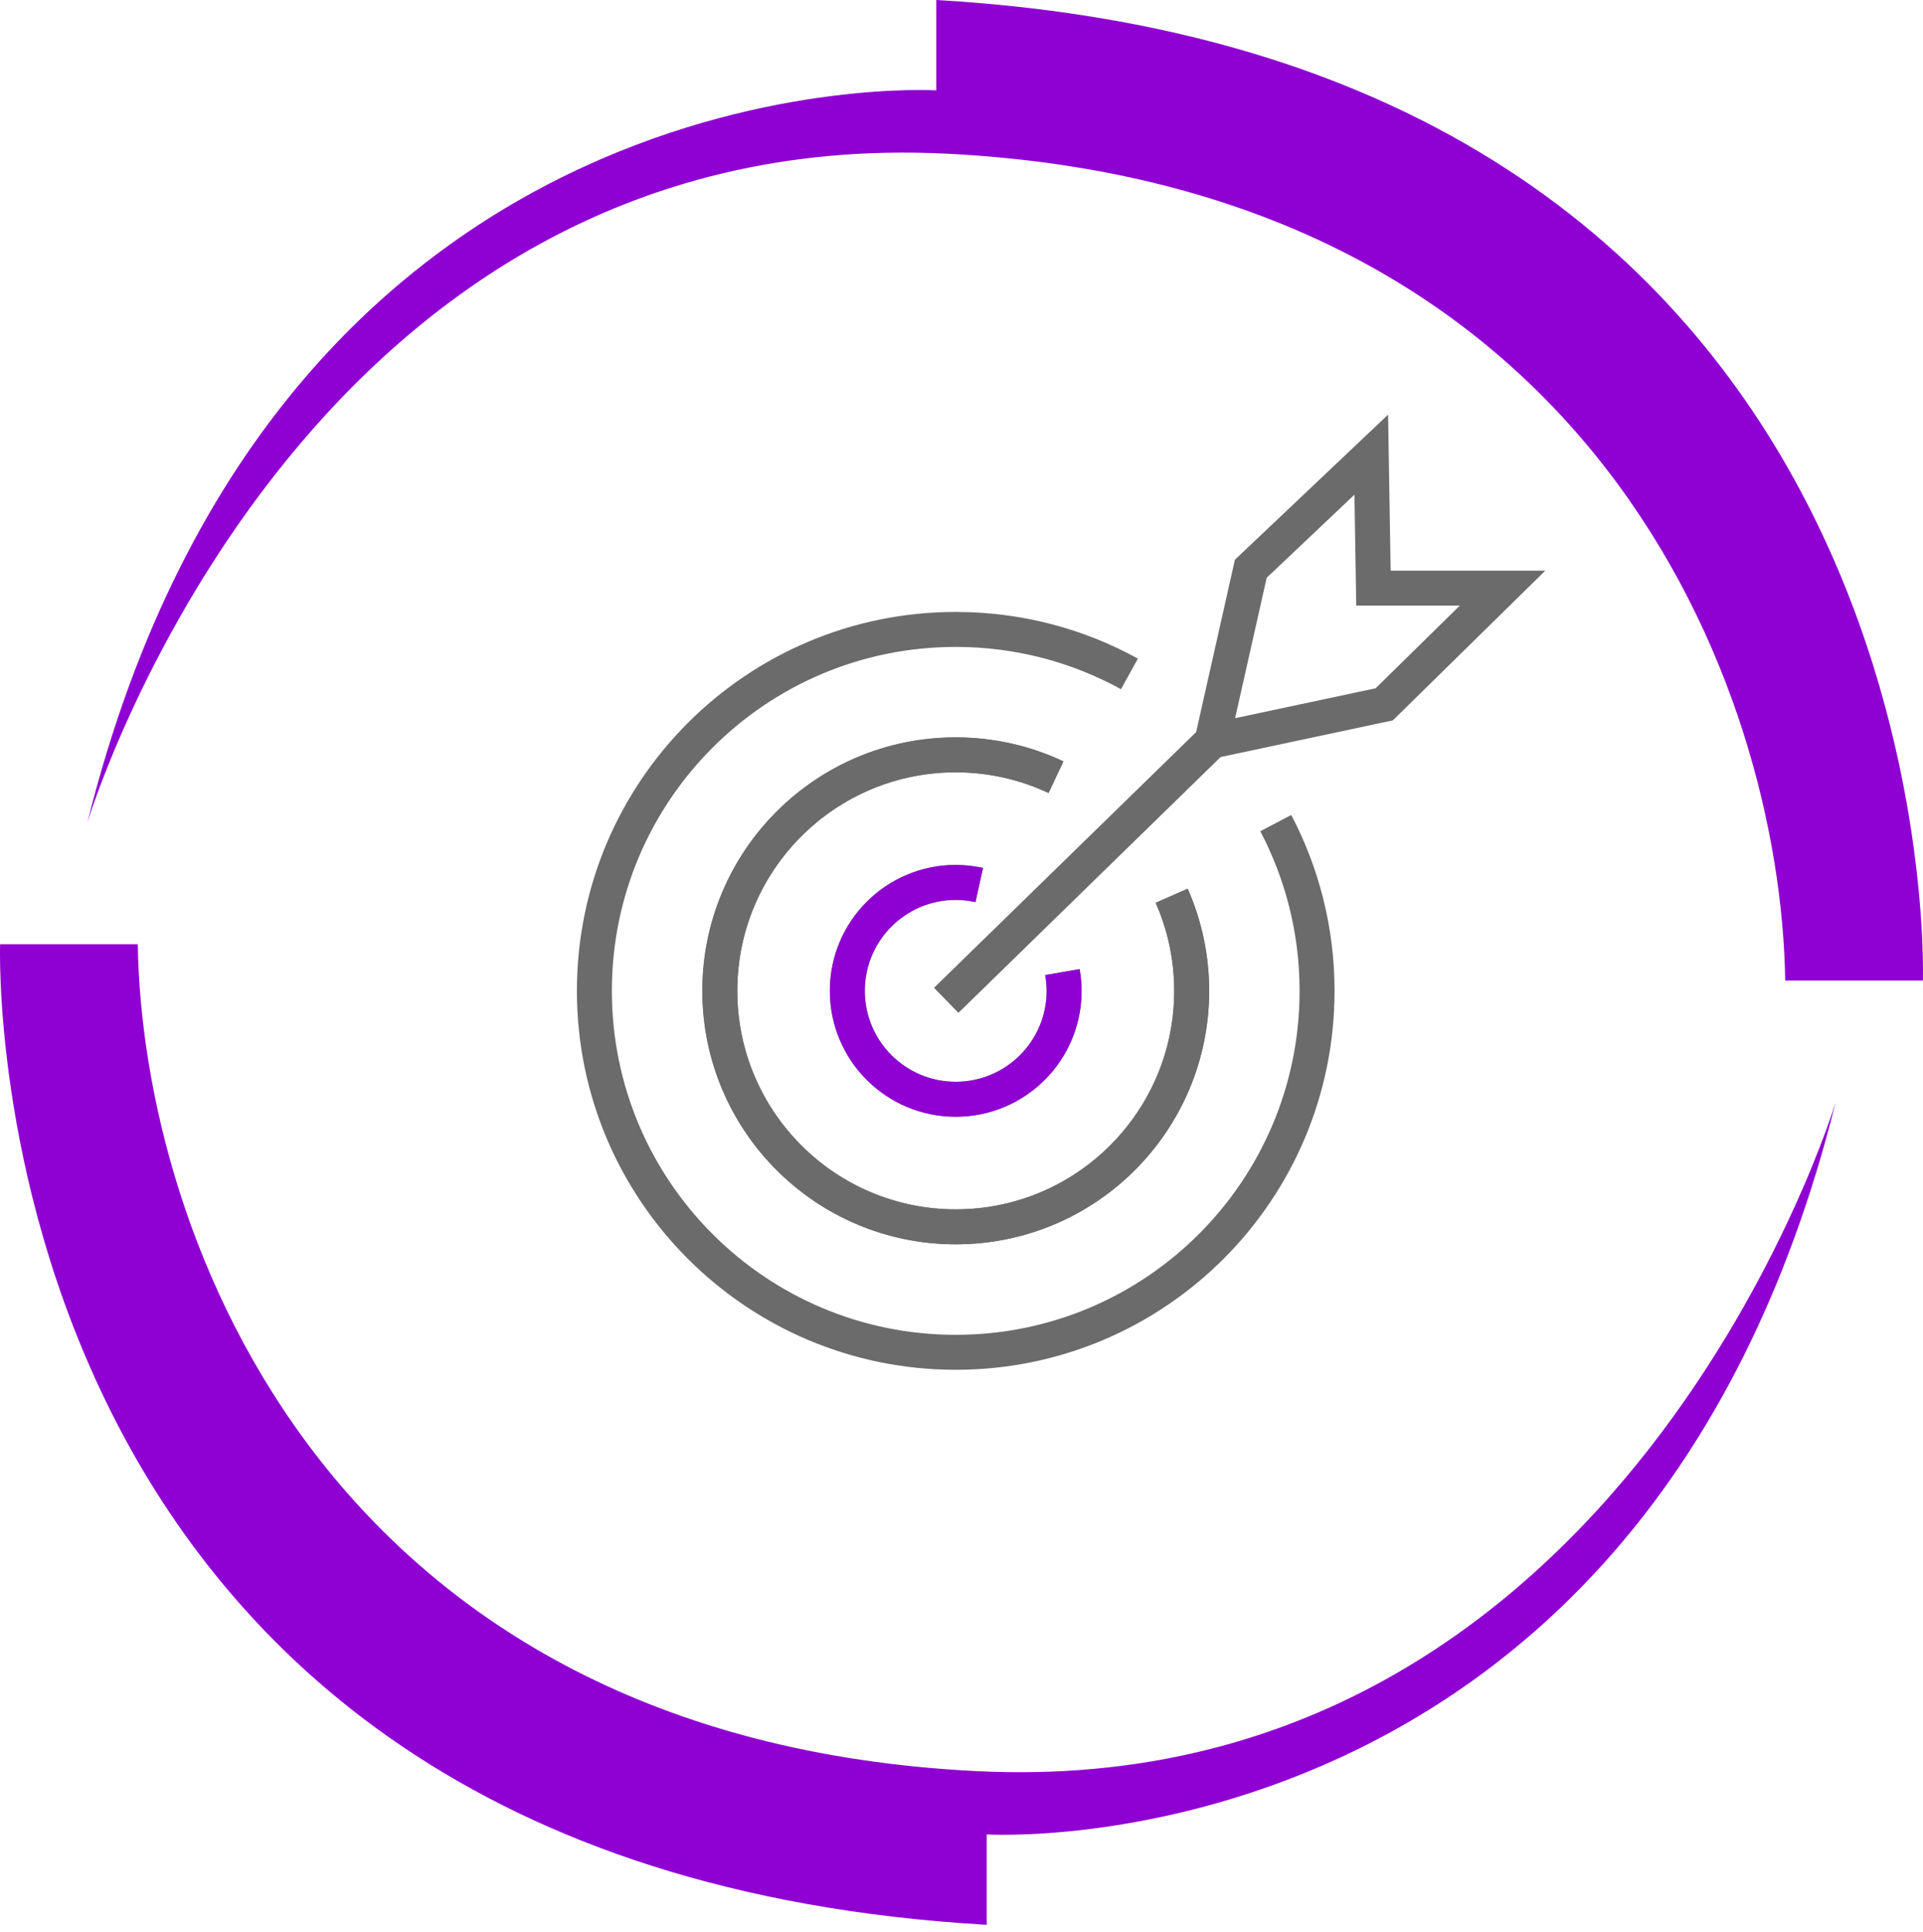 <svg width="220" height="221" viewBox="0 0 220 221" fill="none" xmlns="http://www.w3.org/2000/svg">
<path d="M204.237 112.145H219.987C219.987 112.145 223.662 6.719 107.119 2.82045e-05V10.336C107.119 10.336 32.05 5.686 10 94.058C10 94.058 34.149 13.954 108.168 17.573C182.188 21.191 203.711 78.555 204.237 112.147V112.145Z" fill="#8F00D3"/>
<path d="M15.763 108.002H0.013C0.013 108.002 -3.662 213.427 112.881 220.147V209.81C112.881 209.81 187.95 214.461 210 126.089C210 126.089 185.851 206.193 111.832 202.573C37.812 198.956 16.289 141.592 15.763 108V108.002Z" fill="#8F00D3"/>
<g filter="url(#filter0_d_250_108)">
<circle cx="109" cy="108" r="84" fill="white"/>
</g>
<path d="M129.214 77.077C123.318 73.833 116.545 71.989 109.339 71.989C86.507 71.989 68 90.496 68 113.328C68 136.16 86.507 154.667 109.339 154.667C132.171 154.667 150.678 136.16 150.678 113.328C150.678 106.402 148.968 99.877 145.953 94.141" stroke="#6B6B6B" stroke-width="4" stroke-miterlimit="10"/>
<path d="M134.047 102.453C135.516 105.779 136.337 109.455 136.337 113.328C136.337 128.236 124.253 140.32 109.346 140.32C94.438 140.32 82.354 128.236 82.354 113.328C82.354 98.421 94.438 86.337 109.346 86.337C113.448 86.337 117.334 87.259 120.812 88.894" stroke="#6B6B6B" stroke-width="4" stroke-miterlimit="10"/>
<path d="M120.806 88.887C117.327 87.253 113.441 86.331 109.339 86.331C94.432 86.331 82.348 98.414 82.348 113.322C82.348 128.229 94.432 140.313 109.339 140.313C124.247 140.313 136.331 128.229 136.331 113.322C136.331 109.449 135.51 105.773 134.041 102.446" stroke="#6B6B6B" stroke-width="4" stroke-miterlimit="10"/>
<path d="M121.544 111.179C121.665 111.878 121.741 112.591 121.741 113.322C121.741 120.171 116.189 125.724 109.339 125.724C102.49 125.724 96.938 120.171 96.938 113.322C96.938 106.472 102.49 100.92 109.339 100.92C110.261 100.92 111.165 101.028 112.029 101.219" stroke="#6B6B6B" stroke-width="4" stroke-miterlimit="10"/>
<path d="M112.029 101.225C111.165 101.035 110.268 100.926 109.339 100.926C102.49 100.926 96.938 106.479 96.938 113.328C96.938 120.178 102.49 125.73 109.339 125.73C116.189 125.73 121.741 120.178 121.741 113.328C121.741 112.597 121.665 111.885 121.544 111.185" stroke="#8F00D3" stroke-width="4" stroke-miterlimit="10"/>
<path d="M108.252 114.409L138.665 84.747L158.361 80.556L171.901 67.264H157.127L156.879 52L143.097 65.05L138.665 84.747" stroke="#6B6B6B" stroke-width="4" stroke-miterlimit="10"/>
<defs>
<filter id="filter0_d_250_108" x="10.1" y="13.1" width="197.8" height="197.8" filterUnits="userSpaceOnUse" color-interpolation-filters="sRGB">
<feFlood flood-opacity="0" result="BackgroundImageFix"/>
<feColorMatrix in="SourceAlpha" type="matrix" values="0 0 0 0 0 0 0 0 0 0 0 0 0 0 0 0 0 0 127 0" result="hardAlpha"/>
<feMorphology radius="6" operator="dilate" in="SourceAlpha" result="effect1_dropShadow_250_108"/>
<feOffset dy="4"/>
<feGaussianBlur stdDeviation="4.45"/>
<feComposite in2="hardAlpha" operator="out"/>
<feColorMatrix type="matrix" values="0 0 0 0 0 0 0 0 0 0 0 0 0 0 0 0 0 0 0.25 0"/>
<feBlend mode="normal" in2="BackgroundImageFix" result="effect1_dropShadow_250_108"/>
<feBlend mode="normal" in="SourceGraphic" in2="effect1_dropShadow_250_108" result="shape"/>
</filter>
</defs>
</svg>
